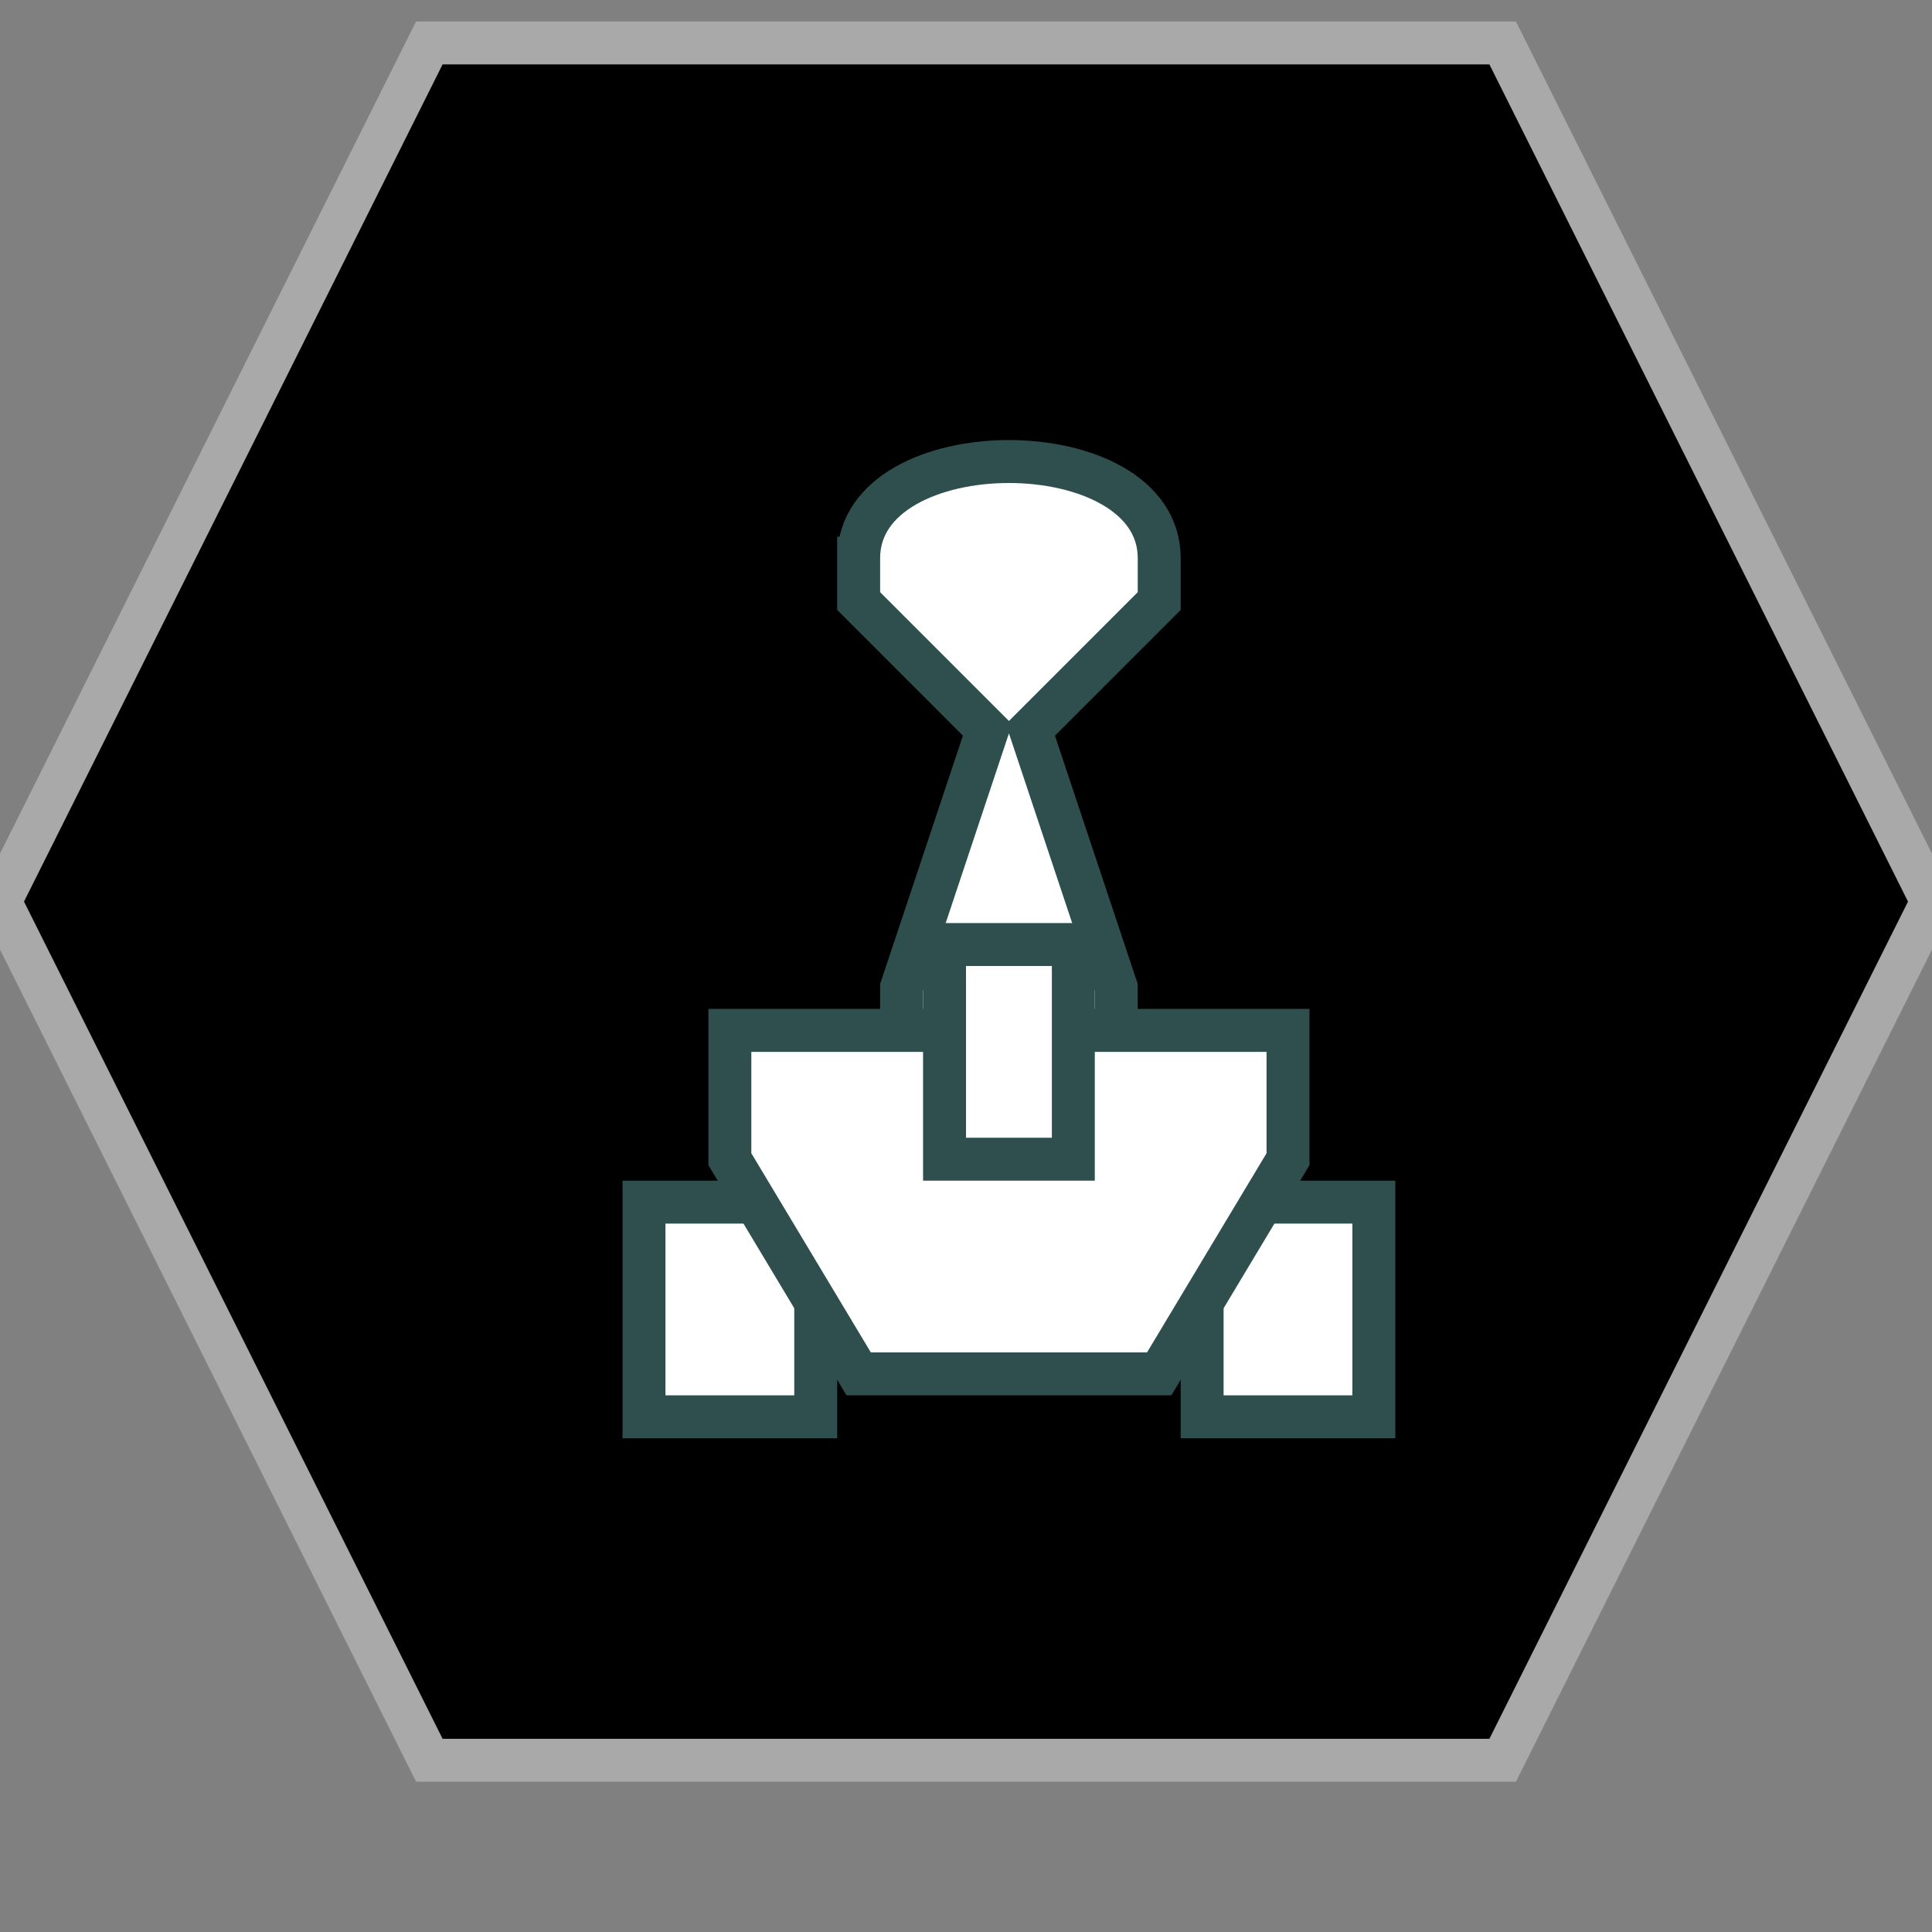 <?xml version="1.0" encoding="UTF-8"?>
<svg version="1.1" baseProfile="full" style="fill-opacity: 1; color-interpolation: auto; stroke: black; text-rendering: auto; stroke-linecap: square; stroke-miterlimit: 10; stroke-opacity: 1; shape-rendering: auto; fill: black; stroke-dasharray: none; font-weight: normal; stroke-width: 1; font-family: 'Dialog'; font-style: normal; stroke-linejoin: miter; stroke-dashoffset: 0pt; image-rendering: auto;" xmlns="http://www.w3.org/2000/svg" xmlns:xlink="http://www.w3.org/1999/xlink" xmlns:ev="http://www.w3.org/2001/xml-events" width="45" height="45">
  <rect width="100%" height="100%" fill="#808080" stroke="none"/>
  <defs id="genericDefs"/>
<g style="fill: black; stroke: darkgrey;"><path d="M10 41l-10 -20 10 -20 25 0 10 20 -10 20 Z"/></g>
<g style="fill: white; font-family: monospace; stroke: darkslategray;" transform="translate(23,21)">

<!-- Kli E6 -->
<path d="M -3 -8 c 0 -3 7 -3 7 0 l 0 1 -3 3 2 6 0 1 -5 0 0 -1 2 -6 -3 -3 0 -1" /><!--boom-->
<rect x="-8" y="7" width="4" height="5" />
<rect x="5" y="7" width="4" height="5" />
<path d="M -6 3 l 0 3 3 5 7 0 3 -5 0 -3 -13 0" />
<rect x="-1" y="1" width="3" height="5" />

</g>
</svg>
